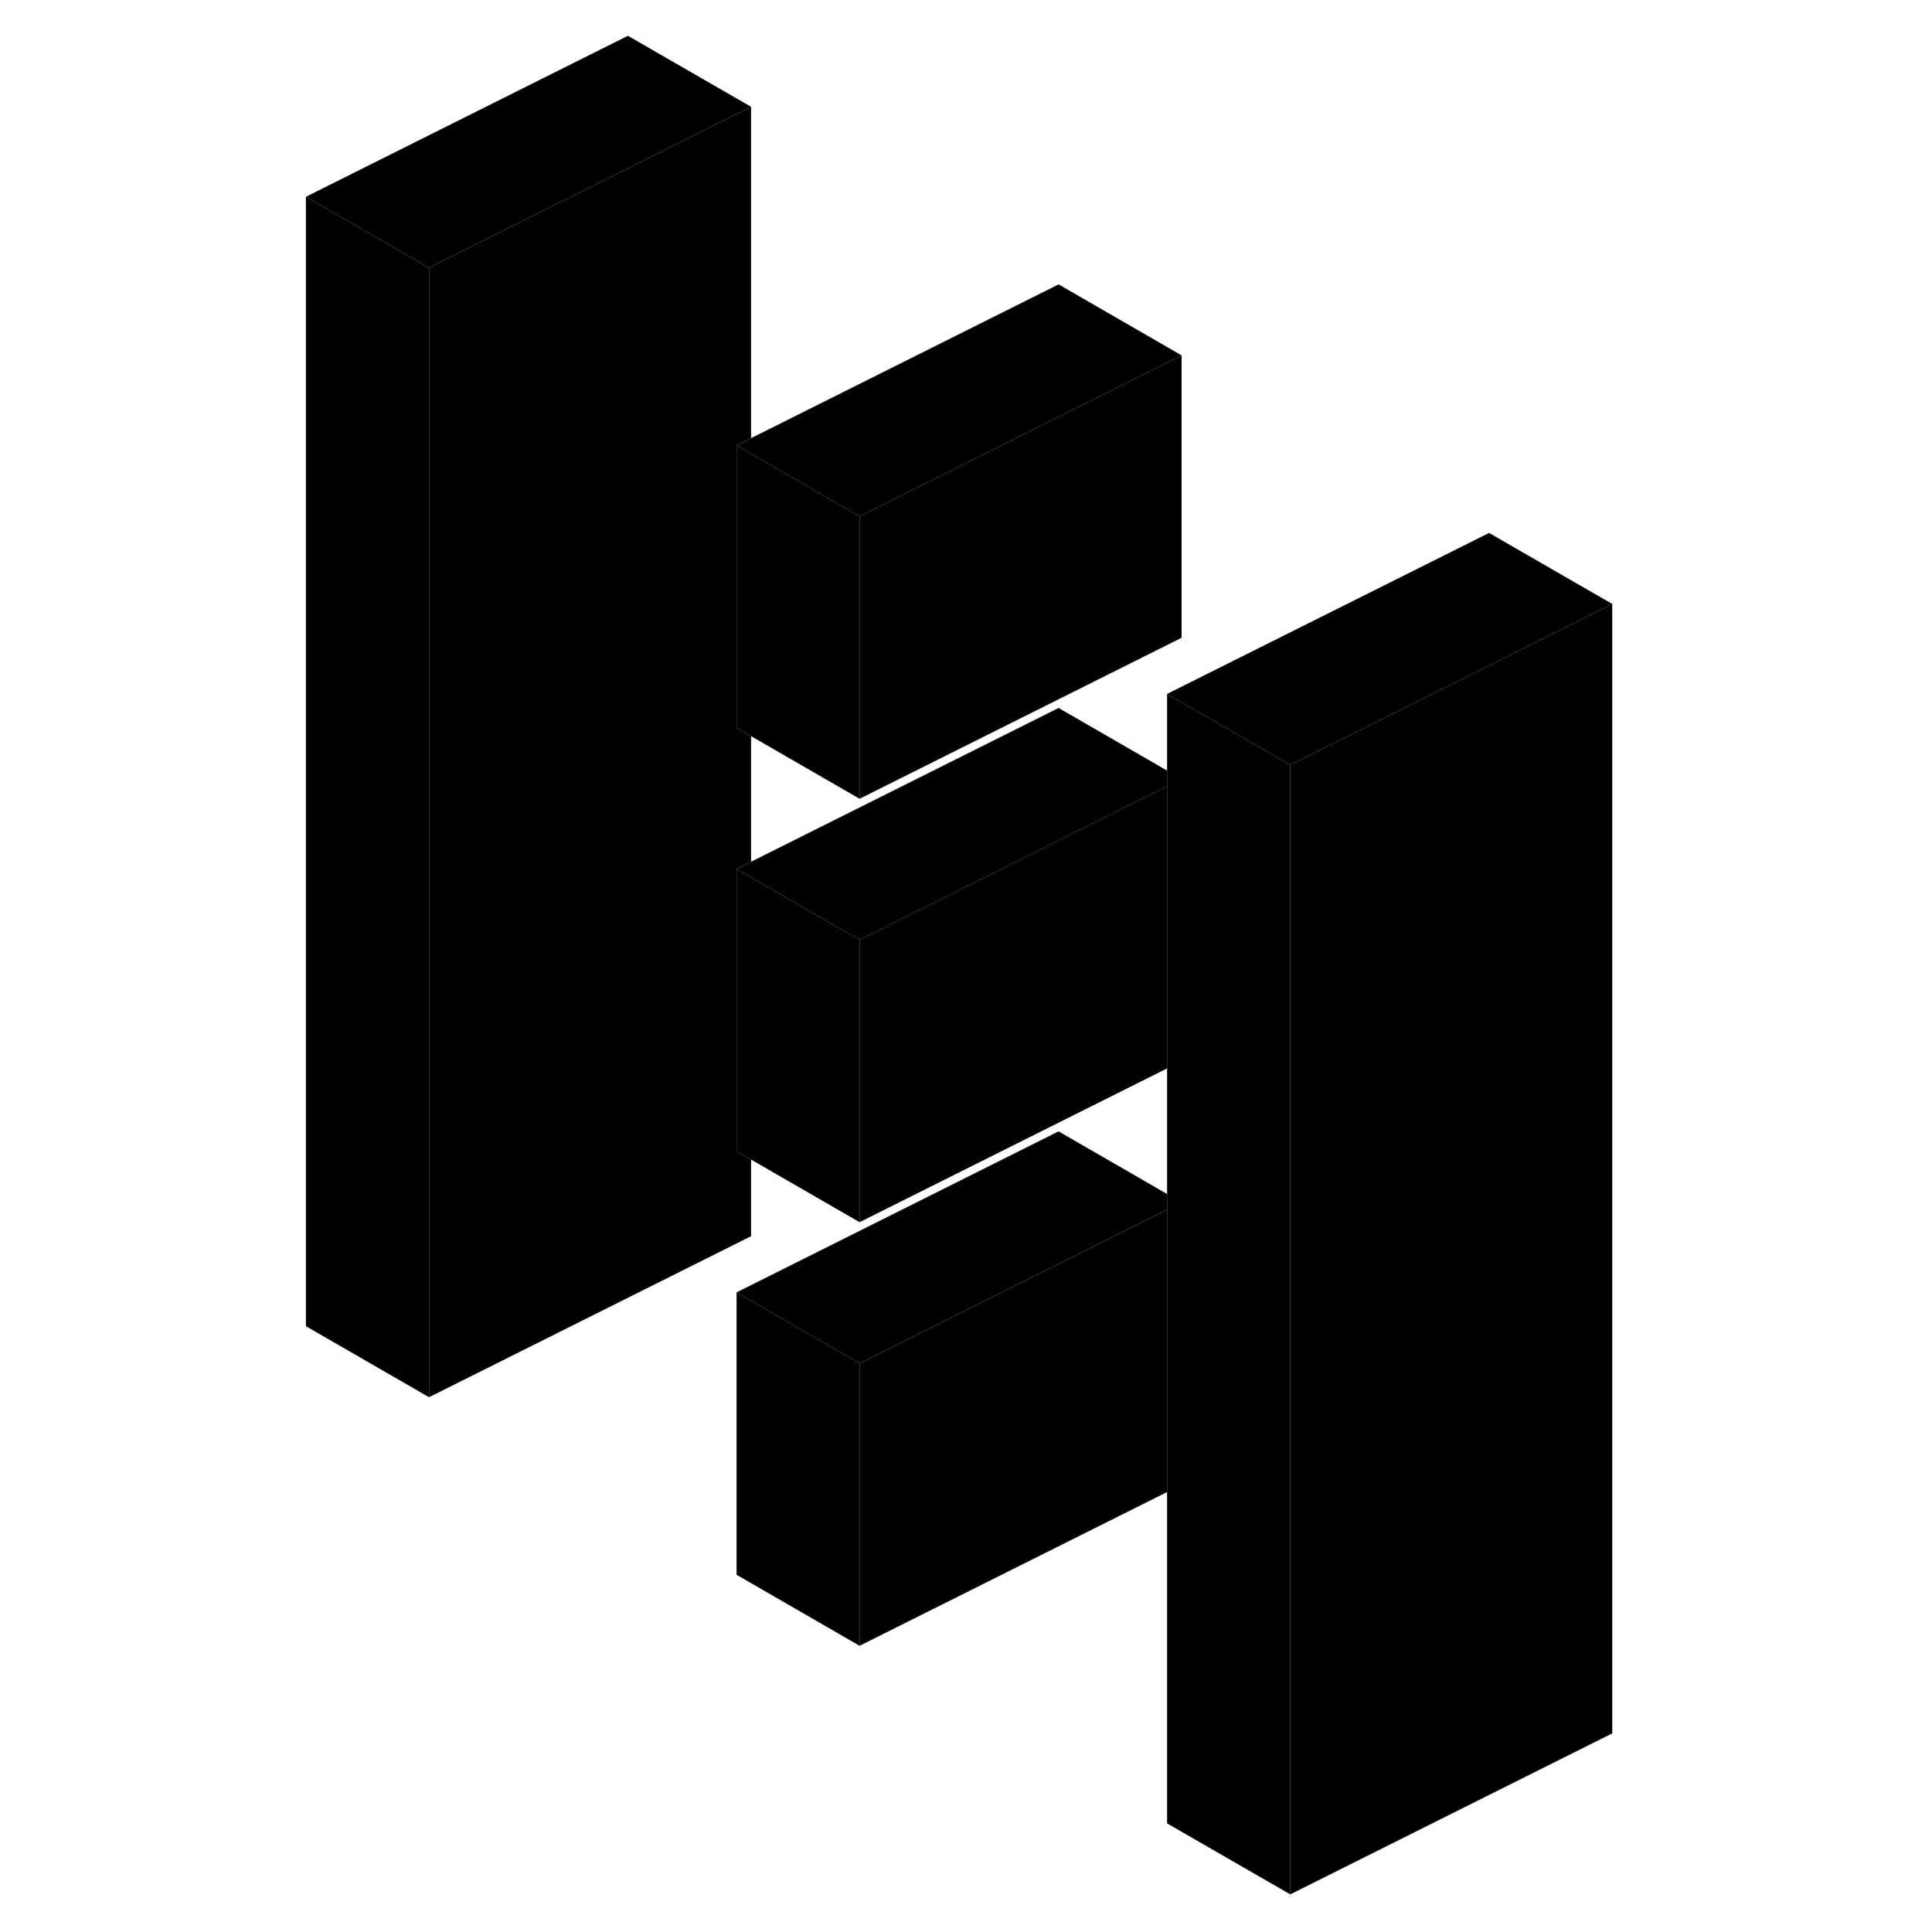 <svg viewBox="0 0 86 120" xmlns="http://www.w3.org/2000/svg" height="48" width="48" stroke-width="1px"
     stroke-linecap="round" stroke-linejoin="round">
    <path d="M2 12.223V82.373L9.65 86.783V16.633L2 12.223Z" class="pr-icon-iso-solid-stroke" stroke-linejoin="round"/>
    <path d="M63.14 47.513V117.663L55.49 113.253V43.102L63.14 47.513Z" class="pr-icon-iso-solid-stroke" stroke-linejoin="round"/>
    <path d="M36.39 84.683V102.222L28.75 97.812V80.272L36.39 84.683Z" class="pr-icon-iso-solid-stroke" stroke-linejoin="round"/>
    <path d="M36.39 58.383V75.913L29.65 72.023L28.75 71.503V53.973L29.65 54.493L36.39 58.383Z" class="pr-icon-iso-solid-stroke" stroke-linejoin="round"/>
    <path d="M36.39 32.073V49.613L29.65 45.723L28.75 45.203V27.663L29.65 28.183L36.39 32.073Z" class="pr-icon-iso-solid-stroke" stroke-linejoin="round"/>
    <path d="M83.14 37.513V107.663L63.14 117.663V47.513L75.49 41.343L83.14 37.513Z" class="pr-icon-iso-solid-stroke" stroke-linejoin="round"/>
    <path d="M56.39 22.073L36.39 32.073L29.65 28.183L28.75 27.663L29.65 27.213L48.75 17.663L56.39 22.073Z" class="pr-icon-iso-solid-stroke" stroke-linejoin="round"/>
    <path d="M56.39 22.073V39.613L36.39 49.613V32.073L56.39 22.073Z" class="pr-icon-iso-solid-stroke" stroke-linejoin="round"/>
    <path d="M55.49 74.162V75.132L36.39 84.683L28.75 80.272L48.75 70.272L55.49 74.162Z" class="pr-icon-iso-solid-stroke" stroke-linejoin="round"/>
    <path d="M28.75 27.663V45.203L29.65 45.723V53.523L28.75 53.973V71.503L29.65 72.023V76.783L9.65 86.783V16.633L22 10.463L29.65 6.633V27.213L28.75 27.663Z" class="pr-icon-iso-solid-stroke" stroke-linejoin="round"/>
    <path d="M29.65 6.633L22 10.463L9.65 16.633L2 12.223L22 2.223L29.65 6.633Z" class="pr-icon-iso-solid-stroke" stroke-linejoin="round"/>
    <path d="M55.49 47.863V48.833L36.39 58.383L29.65 54.493L28.75 53.973L29.65 53.523L48.75 43.973L55.49 47.863Z" class="pr-icon-iso-solid-stroke" stroke-linejoin="round"/>
    <path d="M55.49 48.833V66.363L36.39 75.913V58.383L55.49 48.833Z" class="pr-icon-iso-solid-stroke" stroke-linejoin="round"/>
    <path d="M55.49 75.133V92.673L36.39 102.223V84.683L55.49 75.133Z" class="pr-icon-iso-solid-stroke" stroke-linejoin="round"/>
    <path d="M83.14 37.513L75.49 41.343L63.14 47.513L55.49 43.102L75.49 33.102L83.14 37.513Z" class="pr-icon-iso-solid-stroke" stroke-linejoin="round"/>
</svg>